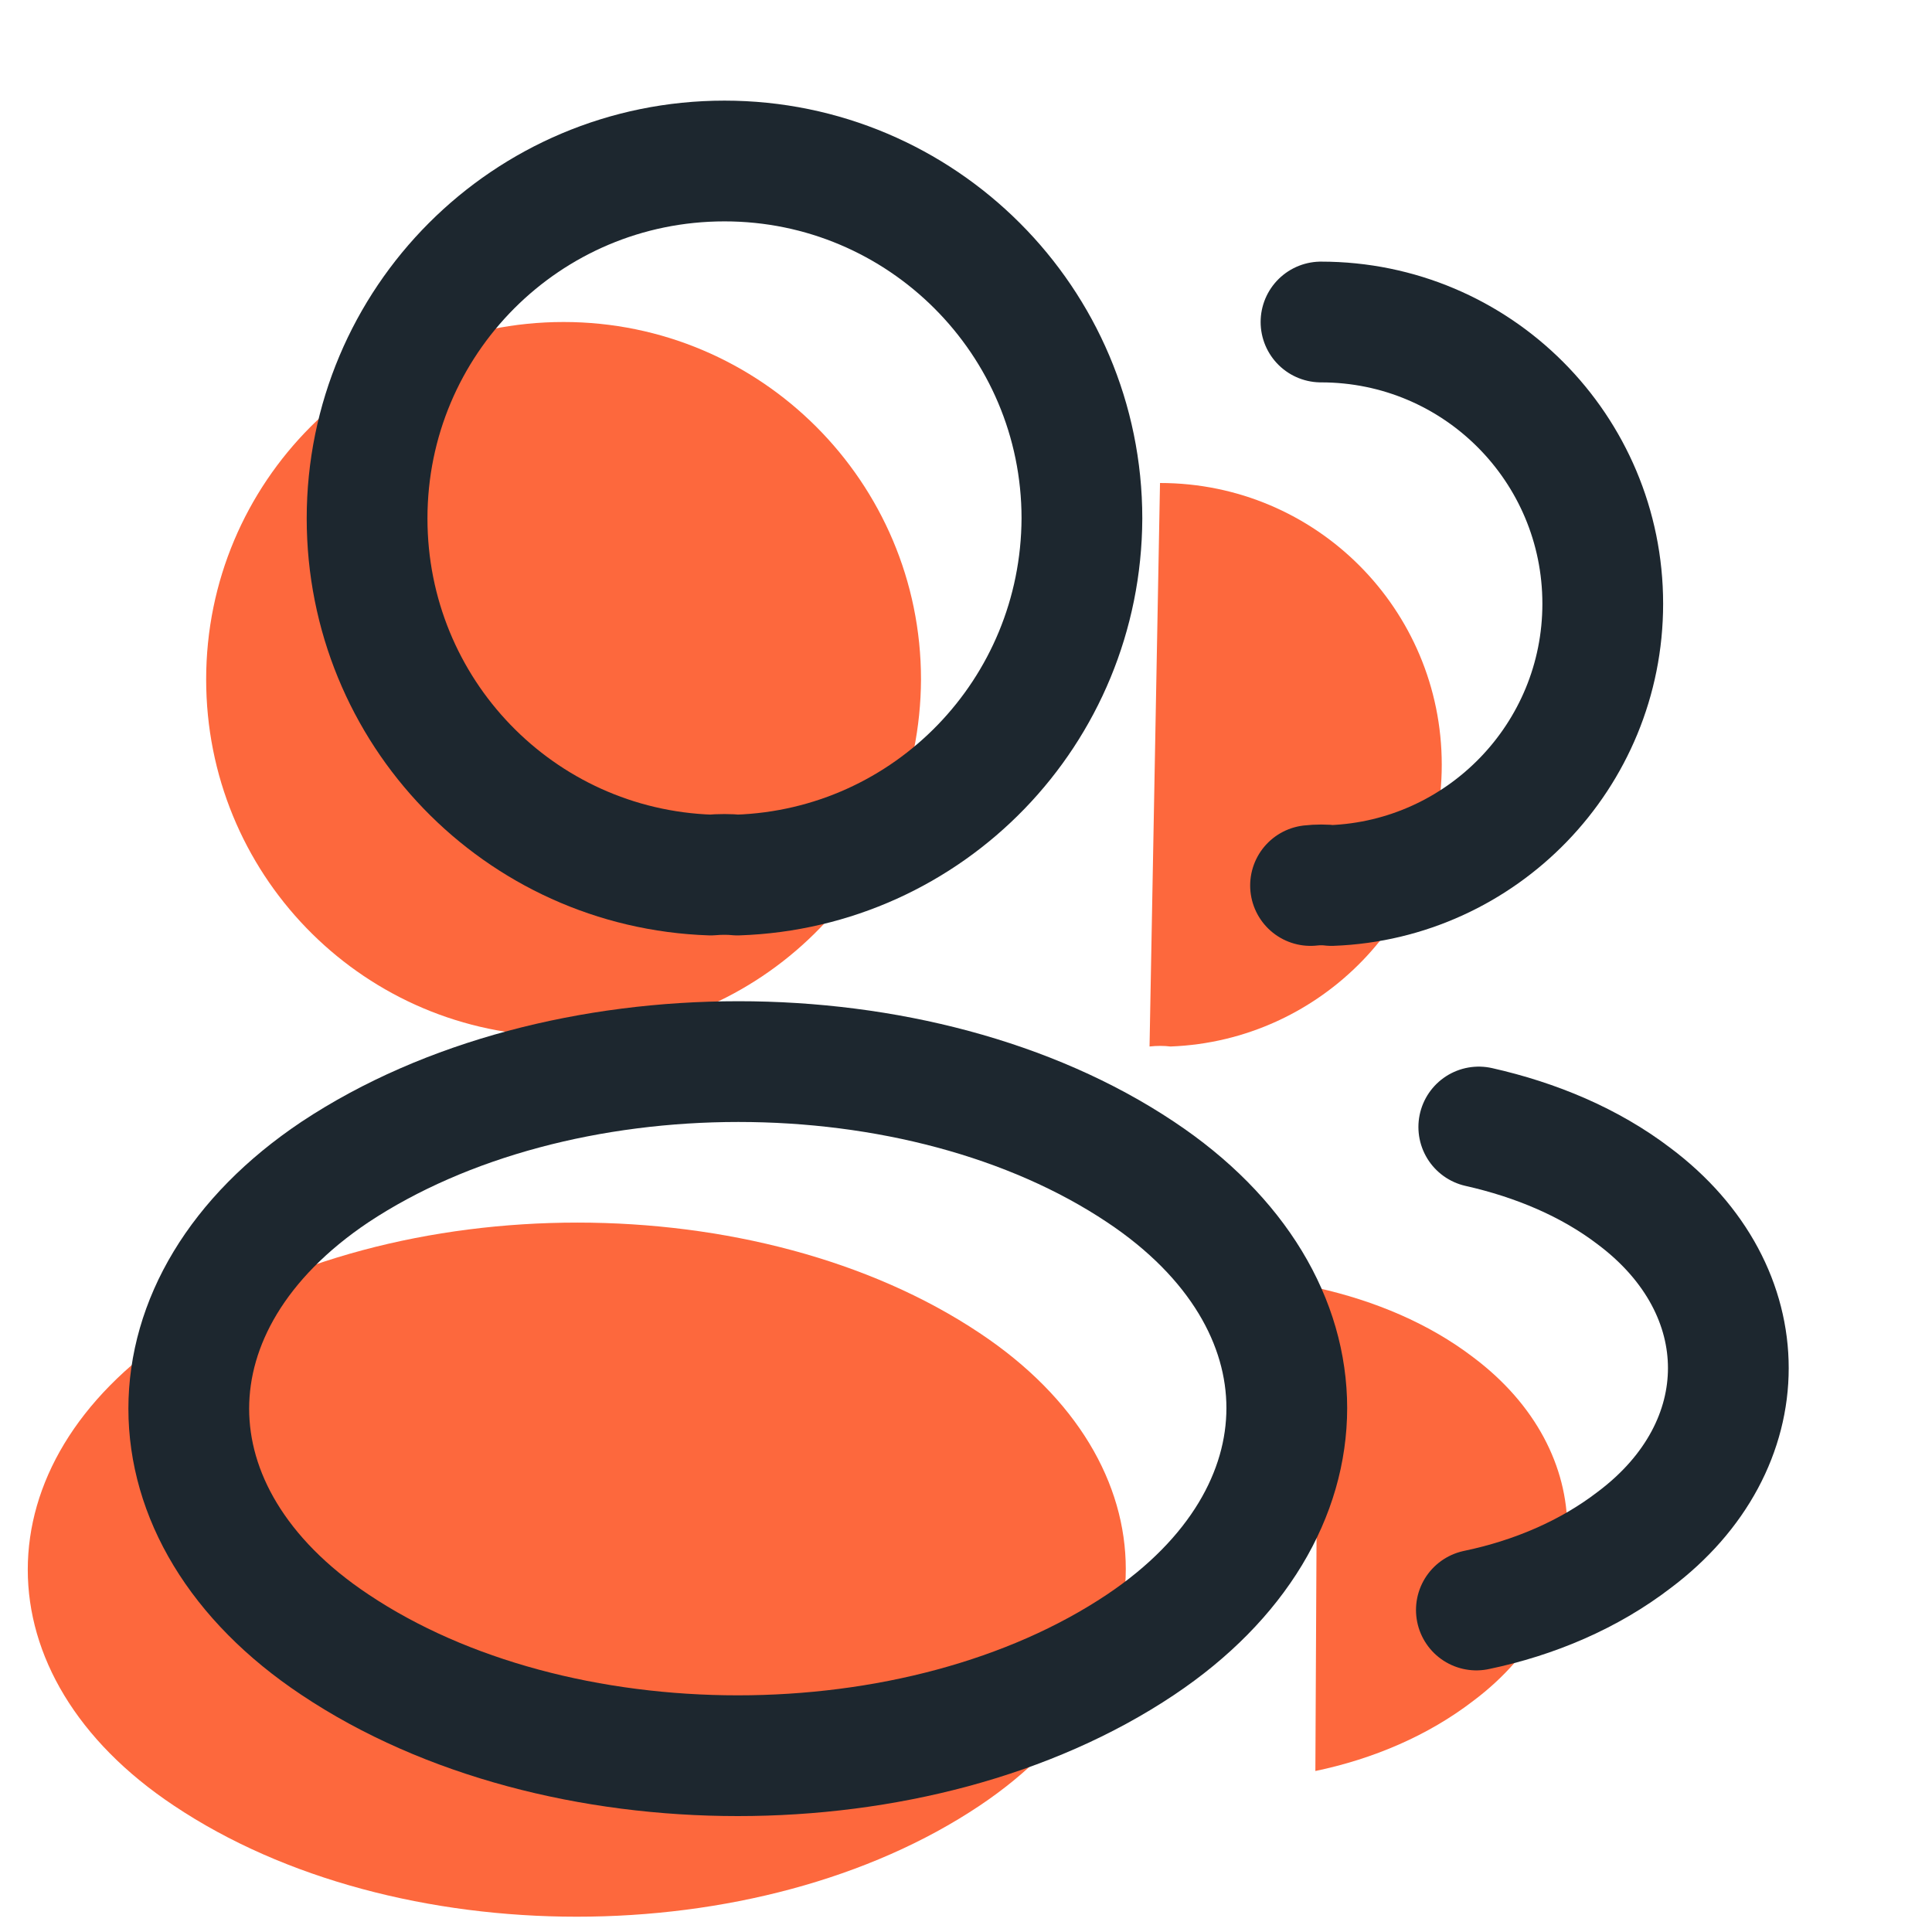 <svg width="24" height="24" viewBox="0 0 24 24" fill="none" xmlns="http://www.w3.org/2000/svg">
<path d="M16.34 22C17.06 21.85 17.74 21.56 18.3 21.13C19.86 19.96 19.86 18.03 18.3 16.86C17.75 16.44 17.08 16.16 16.37 16" fill="#FD683D"/>
<path d="M2.16 16.56C-0.26 18.18 -0.26 20.82 2.16 22.43C4.91 24.27 9.42 24.27 12.17 22.43C14.59 20.81 14.59 18.17 12.17 16.56C9.43 14.73 4.92 14.73 2.16 16.56Z" fill="#FD683D"/>
<path d="M14.41 6C16.35 6 17.91 7.57 17.91 9.5C17.91 11.39 16.41 12.93 14.54 13C14.46 12.99 14.37 12.99 14.28 13" fill="#FD683D"/>
<path d="M7.161 12.87C7.061 12.86 6.941 12.86 6.831 12.87C4.451 12.79 2.561 10.84 2.561 8.44C2.561 5.99 4.541 4 7.001 4C9.451 4 11.441 5.99 11.441 8.44C11.431 10.84 9.541 12.79 7.161 12.87Z" fill="#FD683D"/>
<path d="M9.16 10.87C9.06 10.86 8.94 10.86 8.83 10.87C6.45 10.79 4.56 8.84 4.56 6.44C4.56 3.99 6.54 2 9 2C11.45 2 13.44 3.99 13.44 6.44C13.43 8.84 11.54 10.79 9.16 10.87Z" stroke="#1D272F" stroke-width="1.5" stroke-linecap="round" stroke-linejoin="round"/>
<path d="M16.41 4C18.35 4 19.91 5.57 19.91 7.5C19.91 9.39 18.41 10.93 16.54 11C16.46 10.99 16.37 10.99 16.28 11" stroke="#1D272F" stroke-width="1.5" stroke-linecap="round" stroke-linejoin="round"/>
<path d="M4.16 14.56C1.74 16.18 1.74 18.82 4.16 20.43C6.91 22.27 11.42 22.27 14.17 20.43C16.59 18.81 16.59 16.17 14.17 14.56C11.43 12.73 6.92 12.73 4.16 14.56Z" stroke="#1D272F" stroke-width="1.5" stroke-linecap="round" stroke-linejoin="round"/>
<path d="M18.34 20C19.06 19.85 19.74 19.56 20.3 19.13C21.86 17.96 21.86 16.03 20.3 14.86C19.75 14.44 19.08 14.16 18.37 14" stroke="#1D272F" stroke-width="1.5" stroke-linecap="round" stroke-linejoin="round"/>
</svg>
